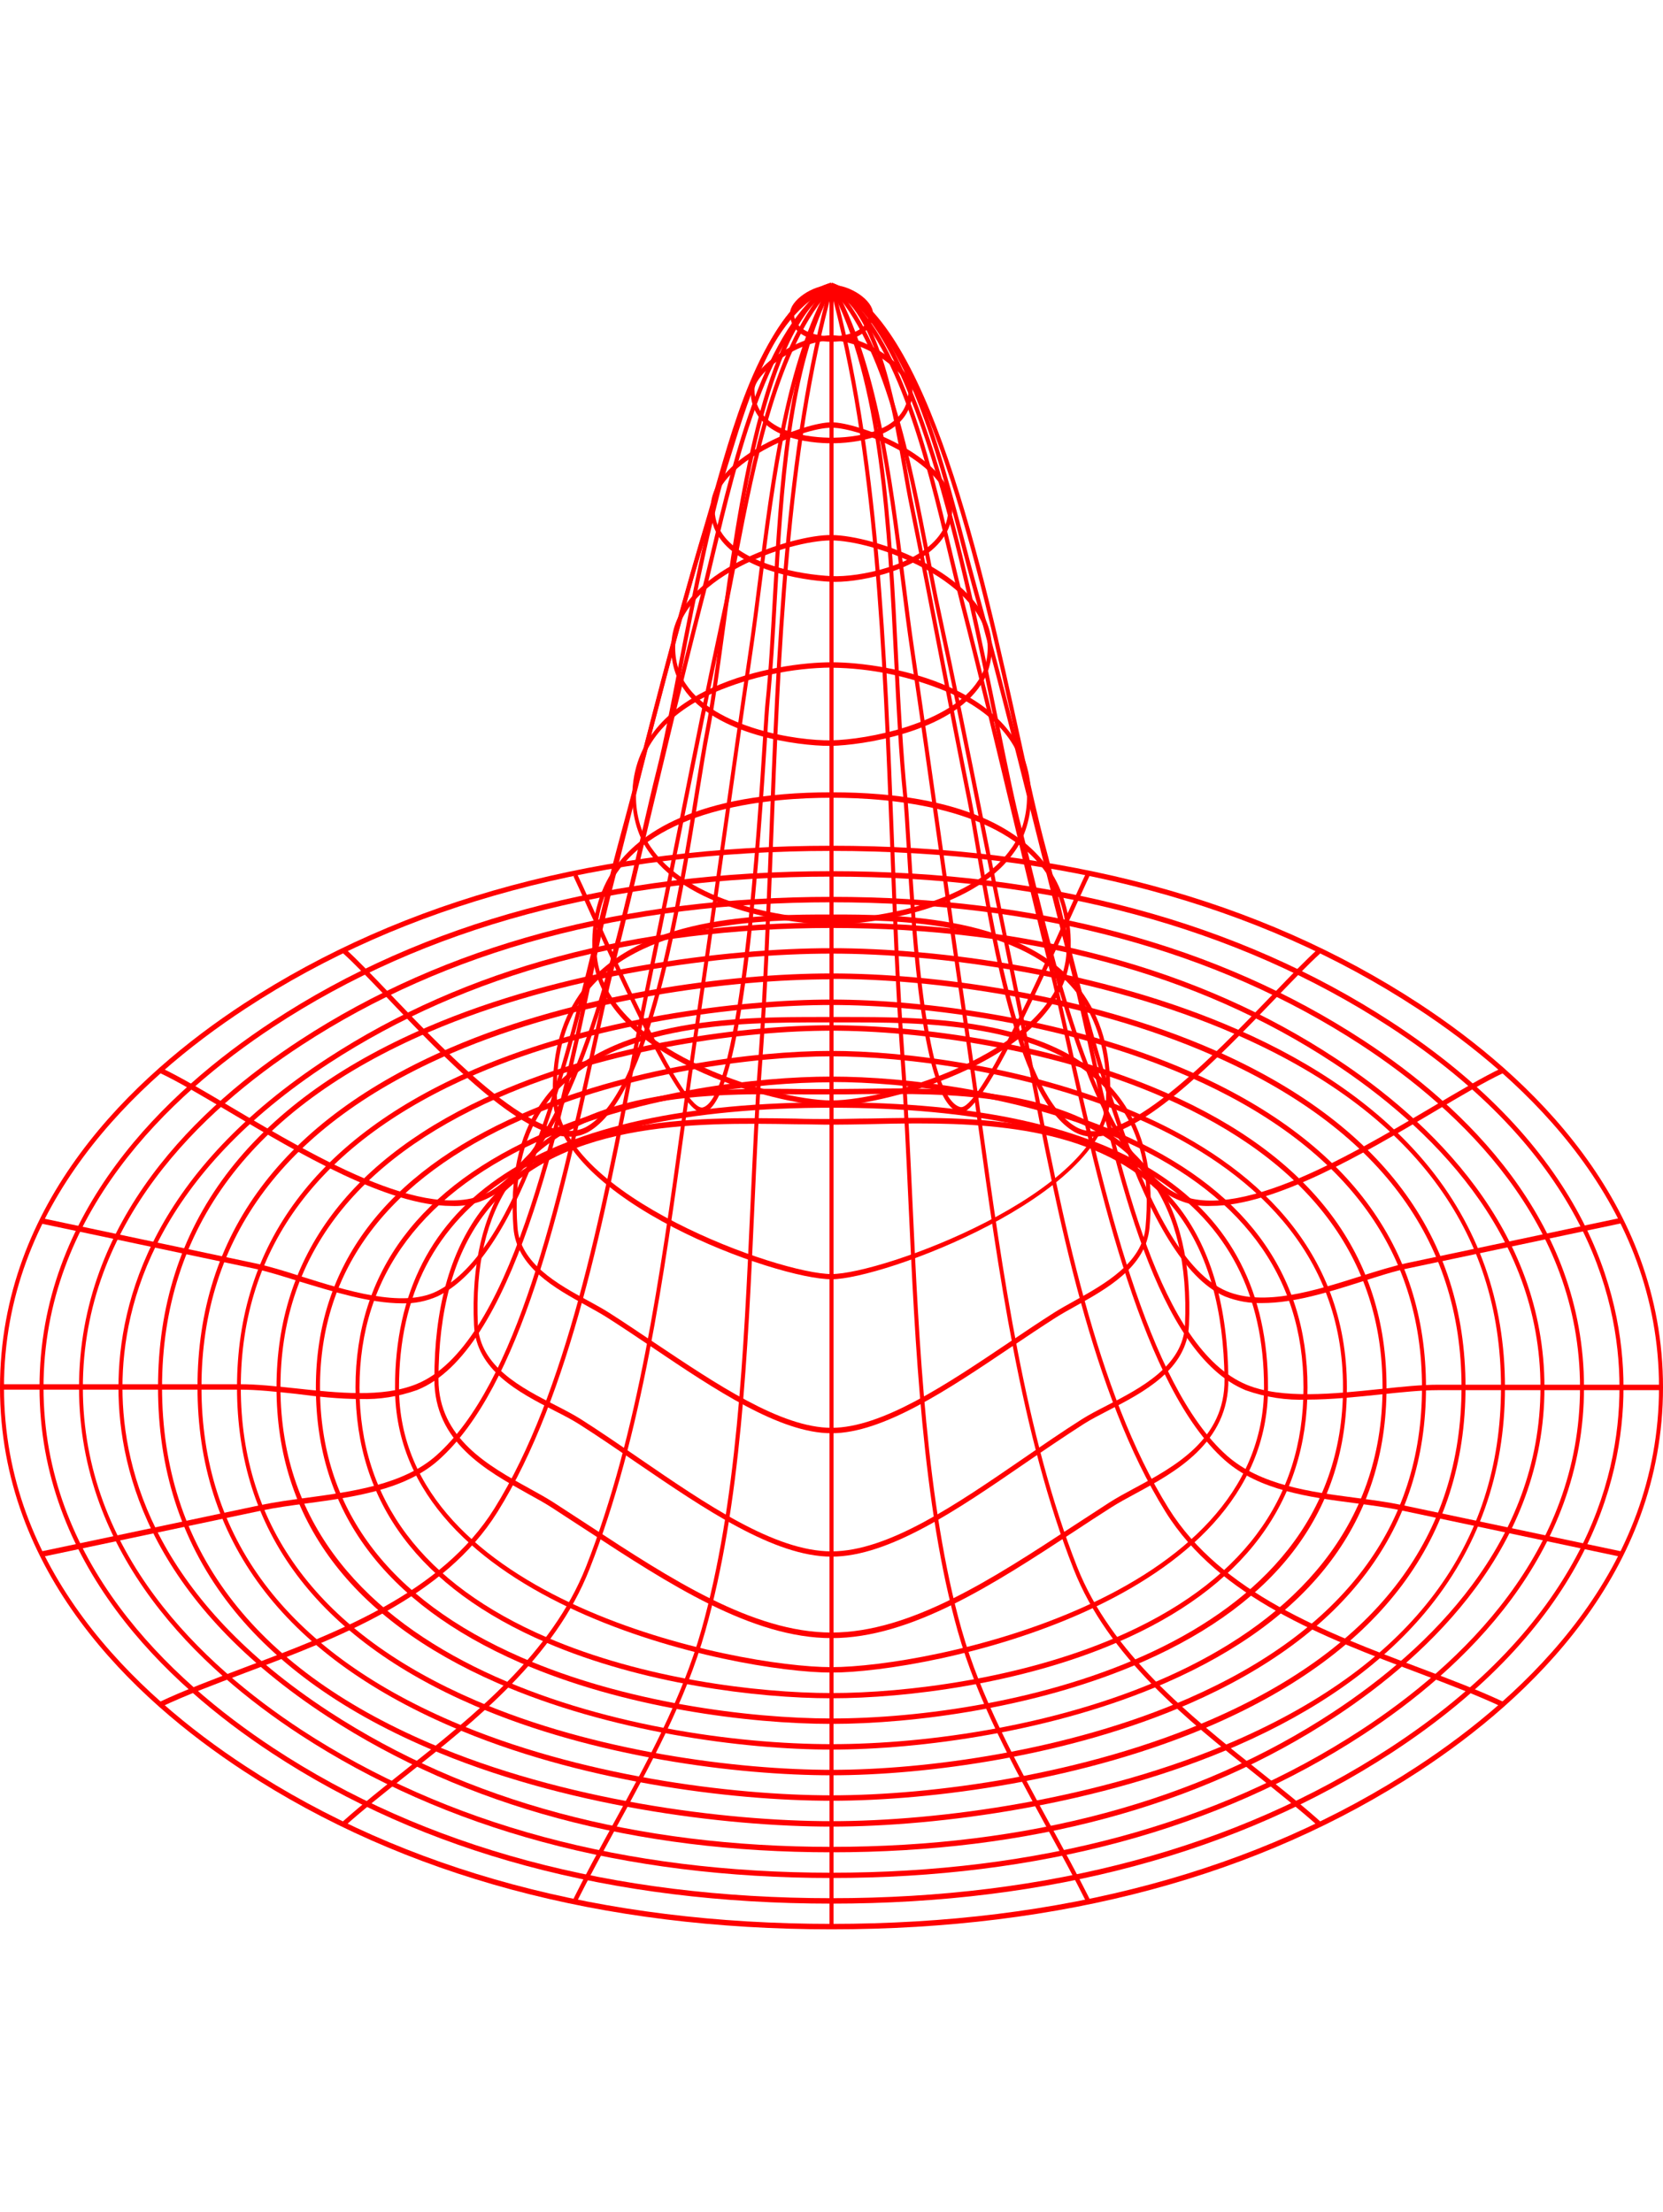 <svg width="300" height="399" viewBox="0 0 403 399" fill="none" xmlns="http://www.w3.org/2000/svg">
<path d="M201.505 399C257.162 399 305.069 386.115 343.884 360.687C370.852 343.027 403 312.561 403 267.693C403 222.824 370.852 192.345 343.884 174.685C305.059 149.271 257.162 136.438 201.505 136.438C145.848 136.438 97.941 149.337 59.116 174.685C32.148 192.345 4.35888e-05 222.824 4.60983e-05 267.693C4.86079e-05 312.561 32.148 343.027 59.116 360.687C97.921 386.115 145.838 399 201.505 399ZM201.505 137.691C257.017 137.691 304.779 150.537 343.468 175.872C370.186 193.374 402.034 223.51 402.034 267.693C402.034 311.875 370.147 342.011 343.468 359.5C304.818 384.835 257.017 397.681 201.505 397.681C145.993 397.681 98.221 384.835 59.541 359.5C32.814 342.011 0.966 311.875 0.966 267.693C0.966 223.51 32.853 193.374 59.541 175.872C98.221 150.537 145.993 137.691 201.505 137.691Z" fill="#FF0000"/>
<path d="M201.505 392.775C254.282 392.775 299.909 380.509 337.11 356.295C383.655 325.961 393.424 291.393 393.424 267.693C393.424 243.992 383.655 209.385 337.11 179.09C299.909 154.876 254.282 142.597 201.505 142.597C148.302 142.597 102.675 154.876 65.89 179.09C40.197 195.998 9.576 225.093 9.576 267.693C9.576 310.292 40.197 339.387 65.89 356.295C102.675 380.509 148.302 392.775 201.505 392.775ZM201.505 143.916C254.137 143.916 299.629 156.155 336.695 180.277C382.786 210.269 392.458 244.375 392.458 267.693C392.458 291.01 382.795 325.103 336.695 355.108C299.629 379.23 254.137 391.456 201.505 391.456C148.447 391.456 102.946 379.23 66.305 355.108C40.863 338.358 10.542 309.607 10.542 267.693C10.542 225.779 40.863 197.027 66.305 180.277C102.965 156.155 148.457 143.916 201.505 143.916V143.916Z" fill="#FF0000"/>
<path d="M201.505 386.563C251.683 386.563 295.01 374.878 330.279 351.85C354.726 335.892 383.858 308.327 383.858 267.693C383.858 227.058 354.726 199.48 330.279 183.522C295.01 160.494 251.683 148.822 201.505 148.822C151.327 148.822 107.99 160.494 72.721 183.522C48.284 199.48 19.152 227.045 19.152 267.693C19.152 308.34 48.284 335.892 72.721 351.85C107.99 374.878 151.317 386.563 201.505 386.563ZM201.505 150.141C251.538 150.141 294.721 161.774 329.864 184.722C354.02 200.549 382.892 227.731 382.892 267.693C382.892 307.655 354.059 334.876 329.825 350.703C294.682 373.651 251.5 385.284 201.466 385.284C151.433 385.284 108.241 373.651 73.098 350.703C48.941 334.876 20.079 307.694 20.079 267.732C20.079 227.77 48.913 200.549 73.098 184.762C108.28 161.774 151.472 150.141 201.505 150.141Z" fill="#FF0000"/>
<path d="M201.505 380.338C249.393 380.338 290.459 369.286 323.573 347.485C346.705 332.239 374.273 306.059 374.273 267.693C374.273 229.327 346.696 203.068 323.563 187.887C290.449 166.1 249.383 155.047 201.495 155.047C153.926 155.047 112.86 166.1 79.417 187.887C37.51 215.215 28.708 246.366 28.708 267.693C28.708 289.019 37.51 320.171 79.417 347.485C112.869 369.286 153.965 380.338 201.505 380.338ZM201.505 156.366C249.248 156.366 290.179 167.366 323.158 189.074C346.039 204.136 373.307 230.012 373.307 267.693C373.307 305.373 346.029 331.236 323.148 346.298C290.16 368.006 249.238 379.019 201.495 379.019C154.071 379.019 113.14 368.007 79.833 346.298C38.38 319.274 29.674 288.636 29.674 267.693C29.674 246.749 38.37 216.098 79.833 189.074C113.15 167.379 154.081 156.366 201.505 156.366V156.366Z" fill="#FF0000"/>
<path d="M201.505 374.113C227.275 374.113 266.602 368.969 299.697 354.514C319.186 346.008 334.55 335.127 345.382 322.189C358.204 306.85 364.707 288.518 364.707 267.693C364.707 246.868 358.204 228.522 345.382 213.197C334.55 200.258 319.186 189.378 299.697 180.871C266.602 166.363 227.275 161.259 201.505 161.259C175.735 161.259 136.282 166.271 103.613 180.343C60.266 198.992 38.293 228.39 38.293 267.693C38.293 306.995 60.266 336.38 103.613 355.042C136.272 369.167 175.599 374.113 201.505 374.113ZM201.505 162.578C227.198 162.578 266.419 167.722 299.407 182.124C342.096 200.773 363.741 229.603 363.741 267.693C363.741 305.782 342.096 334.612 299.407 353.261C266.419 367.664 227.198 372.794 201.505 372.794C175.667 372.794 136.466 367.809 103.912 353.789C61.02 335.325 39.269 306.309 39.269 267.693C39.269 229.076 61.02 200.061 103.912 181.596C136.466 167.577 175.667 162.578 201.505 162.578Z" fill="#FF0000"/>
<path d="M201.505 367.848C225.806 367.848 262.872 362.982 294.034 349.384C334.617 331.632 355.141 304.146 355.141 267.614C355.141 231.081 334.579 203.635 294.034 185.843C262.872 172.206 225.806 167.379 201.505 167.379C177.203 167.379 140.021 172.1 109.285 185.342C68.528 202.909 47.859 230.579 47.859 267.587C47.859 304.595 68.528 332.212 109.285 349.832C140.021 363.179 177.078 367.848 201.505 367.848ZM201.505 168.698C225.729 168.698 262.689 173.538 293.735 187.162C333.835 204.716 354.175 231.78 354.175 267.614C354.175 303.447 333.883 330.524 293.735 348.065C262.689 361.649 225.729 366.529 201.505 366.529C177.281 366.529 140.215 361.821 109.574 348.619C69.272 331.249 48.825 304.001 48.825 267.64C48.825 231.278 69.272 204.017 109.574 186.648C140.215 173.512 177.155 168.803 201.505 168.803L201.505 168.698Z" fill="#FF0000"/>
<path d="M201.505 361.676C224.251 361.676 258.978 357.113 288.227 344.306C326.279 327.649 345.565 301.904 345.565 267.693C345.565 233.481 326.24 207.723 288.227 191.079C258.978 178.273 224.251 173.71 201.505 173.71C178.759 173.71 143.906 178.128 115.072 190.552C76.828 207.024 57.435 232.98 57.435 267.693C57.435 302.406 76.828 328.361 115.072 344.834C143.906 357.297 178.624 361.676 201.505 361.676ZM201.505 175.028C224.173 175.028 258.785 179.565 287.937 192.332C325.535 208.792 344.599 234.14 344.599 267.693C344.599 301.245 325.535 326.594 287.937 343.053C258.785 355.807 224.164 360.357 201.505 360.357C178.846 360.357 144.099 355.978 115.314 343.568C77.523 327.293 58.353 301.759 58.353 267.693C58.353 233.626 77.572 208.093 115.314 191.805C144.099 179.433 178.701 175.028 201.505 175.028V175.028Z" fill="#FF0000"/>
<path d="M201.505 355.451C222.763 355.451 255.229 351.204 282.488 339.281C317.998 323.745 335.999 299.715 335.999 267.693C335.999 235.67 317.978 211.812 282.439 196.223C255.036 184.208 222.666 179.935 201.505 179.935C180.344 179.935 147.887 184.208 120.513 196.223C85.012 211.799 67.011 235.789 67.011 267.693C67.011 299.596 84.993 323.758 120.464 339.281C147.694 351.204 180.179 355.451 201.505 355.451ZM201.505 181.253C222.589 181.253 254.852 185.513 282.14 197.489C317.234 212.88 335.033 236.501 335.033 267.693C335.033 336.063 247.683 354.132 201.505 354.132C155.327 354.132 67.967 336.063 67.967 267.693C67.967 236.475 85.737 212.854 120.802 197.476C148.07 185.513 180.373 181.253 201.505 181.253Z" fill="#FF0000"/>
<path d="M201.505 349.226C221.458 349.226 251.799 345.269 277.115 334.085C309.833 319.656 326.395 297.315 326.395 267.693C326.395 200.799 236.223 186.146 201.476 186.146C182.779 186.146 151.849 190.169 126.204 201.511C93.254 216.019 76.547 238.334 76.547 267.693C76.547 297.592 93.187 320.012 125.991 334.362C151.066 345.322 181.465 349.226 201.505 349.226ZM201.505 187.465C235.981 187.465 325.457 201.881 325.457 267.693C325.457 331.144 244.378 347.907 201.505 347.907C181.532 347.907 151.259 344.016 126.32 333.096C93.96 318.957 77.543 296.945 77.543 267.693C77.543 238.967 94.027 217.127 126.523 202.764C152.032 191.475 182.875 187.465 201.505 187.465Z" fill="#FF0000"/>
<path d="M201.505 343.014C219.787 343.014 247.547 339.466 270.641 329.522C301.301 316.333 316.848 295.521 316.848 267.693C316.848 239.864 301.31 219 270.651 205.824C247.605 195.906 219.816 192.371 201.505 192.371C183.194 192.371 155.395 195.906 132.349 205.824C101.699 219.013 86.152 239.825 86.152 267.693C86.152 295.56 101.699 316.32 132.369 329.522C155.453 339.466 183.214 343.014 201.505 343.014ZM201.505 193.69C219.748 193.69 247.422 197.212 270.361 207.077C300.566 220.068 315.882 240.458 315.882 267.745C315.882 295.033 300.566 315.304 270.351 328.321C247.364 338.213 219.709 341.747 201.505 341.747C183.3 341.747 155.636 338.213 132.659 328.321C102.443 315.304 87.118 294.927 87.118 267.745C87.118 240.563 102.434 220.121 132.639 207.077C155.578 197.212 183.252 193.756 201.505 193.756L201.505 193.69Z" fill="#FF0000"/>
<path d="M201.505 336.789C224.83 336.789 307.282 320.237 307.282 267.693C307.282 221.835 271.694 198.597 201.505 198.597C131.315 198.597 95.728 221.835 95.728 267.693C95.728 320.237 178.179 336.789 201.505 336.789ZM201.505 199.916C271.076 199.916 306.315 222.719 306.315 267.693C306.315 319.234 224.618 335.47 201.505 335.47C178.392 335.47 96.694 319.234 96.694 267.693C96.694 222.772 131.953 199.916 201.505 199.916Z" fill="#FF0000"/>
<path d="M201.505 328.44C220.878 328.44 241.006 315.251 260.447 302.511C263.346 300.585 266.331 298.66 269.259 296.787C270.969 295.692 273.018 294.584 275.182 293.411C284.739 288.241 297.822 281.158 297.677 265.714C297.513 248.397 293.59 234.523 286.014 224.473C268.621 201.366 235.237 202.052 210.877 202.527C207.544 202.527 204.404 202.659 201.476 202.659C198.78 202.659 195.891 202.659 192.847 202.553C167.917 202.158 133.779 201.59 116.348 225.159C108.956 235.156 105.236 248.793 105.265 265.727C105.265 280.908 117.826 287.819 127.866 293.424C129.982 294.584 131.982 295.692 133.663 296.774C136.562 298.647 139.461 300.572 142.437 302.485C161.985 315.251 182.15 328.44 201.505 328.44ZM222.424 203.727C244.774 203.727 270.834 206.167 285.367 225.462C292.749 235.261 296.575 248.819 296.74 265.767C296.875 280.275 284.671 286.869 274.854 292.145C272.67 293.318 270.612 294.439 268.882 295.547C265.984 297.433 262.998 299.359 260.06 301.284C240.687 313.972 220.656 327.082 201.505 327.082C182.353 327.082 162.303 313.959 142.901 301.258C139.97 299.332 137.045 297.429 134.127 295.547C132.398 294.439 130.388 293.332 128.262 292.158C118.474 286.75 106.289 280.024 106.26 265.78C106.26 249.215 109.855 235.881 117.053 226.148C134.204 202.962 168.111 203.516 192.866 203.925C195.91 203.925 198.799 204.03 201.505 204.03C204.404 204.03 207.583 203.964 210.916 203.898C214.578 203.806 218.443 203.727 222.424 203.727Z" fill="#FF0000"/>
<path d="M201.505 308.697C215.467 308.697 232.155 297.235 248.291 286.144C253.036 282.886 257.954 279.549 262.64 276.542C264.293 275.487 266.361 274.419 268.554 273.285C277.067 268.893 287.667 263.419 288.131 252.539C288.768 237.701 285.918 225.634 279.656 216.665C264.196 194.561 230.763 195.022 208.617 195.326C206.104 195.326 203.727 195.392 201.505 195.392C199.282 195.392 197.166 195.392 194.809 195.392C172.449 195.128 138.659 194.719 123.189 217.008C116.995 225.95 114.193 237.912 114.87 252.618C115.372 263.578 125.856 268.959 134.272 273.285C136.533 274.432 138.659 275.527 140.369 276.621C144.891 279.497 149.665 282.767 154.274 285.933C170.642 297.09 187.562 308.697 201.505 308.697ZM217.207 196.592C238.513 196.592 265.675 198.583 278.951 217.602C285.019 226.306 287.783 238.031 287.164 252.486C286.739 262.509 276.468 267.825 268.216 272.085C266.003 273.219 263.916 274.3 262.225 275.368C257.519 278.349 252.611 281.725 247.857 284.996C231.826 296.009 215.245 307.417 201.476 307.417C187.707 307.417 170.942 295.877 154.68 284.719C150.061 281.541 145.288 278.27 140.746 275.382C138.997 274.274 136.881 273.179 134.591 272.005C126.426 267.825 116.232 262.602 115.807 252.499C115.14 238.203 117.855 226.57 123.866 217.905C139.036 196.025 172.575 196.434 194.77 196.697C197.128 196.697 199.369 196.697 201.476 196.697C203.582 196.697 206.085 196.697 208.597 196.632C211.341 196.605 214.211 196.566 217.207 196.566L217.207 196.592Z" fill="#FF0000"/>
<path d="M201.505 278.798C213.97 278.798 229.7 268.247 244.909 257.999C248.716 255.44 252.311 253.027 255.867 250.758C257.268 249.875 258.911 248.951 260.65 247.989C268.235 243.768 277.675 238.519 278.555 229.036C279.666 217.166 277.695 207.209 272.699 199.48C258.679 177.785 224.598 177.93 204.21 177.93L199.253 177.93C178.962 177.93 144.988 177.838 130.774 199.322C125.653 207.051 123.518 217.048 124.426 229.01C125.141 238.532 134.533 243.689 142.08 247.844C143.906 248.859 145.635 249.809 147.114 250.745C150.689 253.027 154.303 255.454 158.129 258.025C173.29 268.247 189.021 278.798 201.505 278.798ZM207.515 179.249C227.922 179.249 258.959 180.212 271.974 200.351C276.806 207.789 278.671 217.378 277.598 228.878C276.786 237.583 267.636 242.674 260.292 246.762C258.534 247.738 256.872 248.661 255.461 249.558C251.895 251.827 248.291 254.253 244.484 256.812C229.372 266.98 213.738 277.479 201.505 277.479C189.272 277.479 173.657 266.928 158.583 256.852C154.718 254.28 151.133 251.84 147.549 249.558C146.041 248.609 144.302 247.646 142.456 246.643C135.151 242.687 126.03 237.609 125.402 228.891C124.532 217.312 126.581 207.671 131.509 200.219C145.432 179.17 179.087 179.249 199.273 179.249L207.515 179.249Z" fill="#FF0000"/>
<path d="M201.505 241.486C213.95 241.486 267.936 221.387 268.989 197.963C269.443 187.861 267.327 179.341 262.718 172.641C249.19 153.095 216.994 153.095 201.505 153.095C184.837 153.095 153.81 153.095 140.36 172.549C135.722 179.262 133.596 187.808 134.011 197.963C135.055 222.442 188.219 241.486 201.505 241.486ZM201.505 154.441C216.859 154.441 248.852 154.441 262.012 173.564C266.438 179.987 268.457 188.177 268.023 197.911C267.056 220.701 213.776 240.22 201.505 240.22C188.818 240.22 135.963 221.215 134.978 197.911L134.494 197.911L134.978 197.911C134.562 188.138 136.611 179.908 141.055 173.485C154.226 154.388 186.161 154.388 201.505 154.388L201.505 154.441Z" fill="#FF0000"/>
<path d="M201.505 199.467C214.617 199.467 258.311 187.821 259.413 162.103C259.629 158.441 259.273 154.758 258.369 151.298C257.464 147.837 256.032 144.678 254.166 142.03C248.369 133.563 234.445 123.487 201.505 123.487C168.565 123.487 154.68 133.576 148.834 142.03C146.968 144.678 145.536 147.837 144.631 151.298C143.727 154.758 143.371 158.441 143.587 162.103C144.698 187.821 188.383 199.467 201.505 199.467ZM201.505 124.806C216.231 124.806 242.571 127.166 253.461 142.927C255.236 145.446 256.599 148.452 257.46 151.744C258.322 155.036 258.661 158.54 258.456 162.024C257.432 185.764 215.738 198.148 201.505 198.148C187.272 198.148 145.568 185.724 144.553 162.024C144.347 158.541 144.685 155.037 145.545 151.745C146.404 148.453 147.766 145.448 149.539 142.927C160.439 127.166 186.769 124.806 201.505 124.806V124.806Z" fill="#FF0000"/>
<path d="M201.505 155.509C210.317 155.509 235.421 152.423 245.538 138.298C246.928 136.484 248.028 134.298 248.77 131.876C249.511 129.454 249.878 126.849 249.847 124.225C249.422 97.768 214.801 91.978 201.534 91.978C188.267 91.978 153.607 97.768 153.221 124.225C153.192 126.849 153.56 129.453 154.301 131.874C155.043 134.295 156.142 136.482 157.53 138.298C167.579 152.383 192.683 155.509 201.505 155.509ZM201.505 93.297C211.154 93.402 220.741 95.428 229.961 99.311C242.339 104.904 248.707 113.292 248.881 124.251C248.908 126.7 248.564 129.129 247.871 131.388C247.177 133.646 246.149 135.684 244.851 137.374C234.957 151.13 210.201 154.19 201.505 154.19C192.808 154.19 168.043 151.17 158.149 137.374C156.853 135.682 155.826 133.643 155.133 131.386C154.439 129.128 154.094 126.699 154.119 124.251C154.303 113.292 160.671 104.904 173.048 99.311C182.267 95.413 191.854 93.374 201.505 93.258L201.505 93.297Z" fill="#FF0000"/>
<path d="M200.954 112.237L201.505 112.237C208.529 112.105 230.28 109.071 237.817 97.254C238.753 95.892 239.458 94.265 239.882 92.49C240.306 90.714 240.439 88.834 240.271 86.98C239.45 77.959 231.15 71.681 224.338 68.001C215.757 63.359 206.491 61.196 201.505 61.143C192.055 61.025 164.101 69.782 162.729 86.993C162.563 89.034 162.73 91.1 163.218 93.043C163.705 94.986 164.502 96.757 165.55 98.23C173.242 109.757 193.581 112.237 200.954 112.237ZM201.311 62.462L201.476 62.462C206.375 62.462 215.496 64.651 223.961 69.228C233.256 74.24 238.696 80.61 239.295 87.151C239.438 88.818 239.314 90.508 238.93 92.102C238.546 93.696 237.912 95.157 237.073 96.384C230.309 106.935 210.172 110.733 201.476 110.891C193.031 111.036 173.338 107.937 166.246 97.307C165.294 95.971 164.57 94.364 164.126 92.602C163.682 90.839 163.528 88.965 163.675 87.112C164.217 80.307 169.724 73.818 179.184 68.846C187.233 64.638 196.355 62.462 201.311 62.462Z" fill="#FF0000"/>
<path d="M202.413 72.499C209.448 72.499 223.671 69.386 228.821 61.42C229.57 60.354 230.128 59.066 230.453 57.657C230.779 56.248 230.861 54.756 230.696 53.296C229.362 41.901 208.008 33.829 201.505 33.829C195.002 33.829 173.628 41.901 172.324 53.296C172.154 54.699 172.213 56.135 172.497 57.503C172.781 58.871 173.282 60.137 173.966 61.209C178.904 69.36 193.601 72.143 201.505 72.486L202.413 72.499ZM201.505 35.148C208.655 35.148 228.56 43.483 229.739 53.507C229.883 54.774 229.81 56.07 229.525 57.292C229.24 58.514 228.751 59.63 228.096 60.55C222.927 68.555 208.008 71.444 201.514 71.101C193.784 70.758 179.406 68.094 174.691 60.312C174.098 59.383 173.662 58.287 173.414 57.101C173.167 55.916 173.115 54.671 173.261 53.454V53.454C174.42 43.483 194.345 35.148 201.505 35.148V35.148Z" fill="#FF0000"/>
<path d="M201.505 38.92C206.104 38.92 221.13 37.997 221.13 25.942C221.13 20.918 210.163 12.754 201.505 12.754C192.847 12.754 181.87 20.957 181.87 25.942C181.87 37.997 196.896 38.92 201.505 38.92ZM201.505 14.033C210.404 14.033 220.163 22.395 220.163 25.903C220.163 36.731 205.882 37.562 201.505 37.562C197.128 37.562 182.837 36.731 182.837 25.903C182.837 22.395 192.615 14.033 201.505 14.033V14.033Z" fill="#FF0000"/>
<path d="M201.505 14.31C206.143 14.31 211.554 12.516 211.554 7.465C211.554 4.3 206.104 0.541 201.505 0.541C196.905 0.541 191.446 4.3 191.446 7.465C191.446 12.516 196.867 14.31 201.505 14.31ZM201.505 1.86C206.191 1.86 210.588 5.711 210.588 7.465C210.588 11.277 206.027 12.991 201.505 12.991C196.983 12.991 192.412 11.277 192.412 7.465C192.412 5.711 196.809 1.86 201.505 1.86Z" fill="#FF0000"/>
<path d="M201.022 0.686L201.988 0.686L201.988 398.341L201.022 398.341L201.022 0.686Z" fill="#FF0000"/>
<path d="M139.78 392.326C142.679 386.537 145.829 380.76 149.162 374.654C157.53 359.341 166.188 343.502 170.894 326.805C179.59 296.101 181.213 259.357 182.817 223.827C183.378 211.39 183.909 199.638 184.75 188.323C185.938 171.837 186.605 154.506 187.311 136.161C189.098 89.275 190.953 40.793 201.969 0.923L201.07 0.462C189.997 40.516 188.142 89.103 186.344 136.082C185.639 154.414 184.982 171.691 183.784 188.191C182.962 199.533 182.431 211.297 181.851 223.8C180.247 259.225 178.595 295.877 169.995 326.383C165.328 342.921 156.719 358.682 148.389 373.862C145.046 379.982 141.886 385.732 138.988 391.575L139.78 392.326Z" fill="#FF0000"/>
<path d="M83.611 373.941C88.191 369.853 93.273 365.804 98.675 361.531C115.411 348.236 134.427 333.175 142.853 311.717C155.588 279.431 160.902 240.893 166.043 203.635C167.096 196.025 168.082 188.837 169.145 181.649C171.386 166.482 173.57 151.025 175.677 136.082C177.831 120.77 180.063 104.943 182.363 89.407C183.165 83.986 183.89 78.275 184.653 72.261C187.784 47.625 191.301 19.665 201.882 1.095L201.118 0.29C190.393 19.163 186.837 47.242 183.725 72.011C182.962 78.038 182.247 83.749 181.445 89.156C179.145 104.706 176.913 120.532 174.749 135.844C172.642 150.787 170.468 166.179 168.227 181.398C167.164 188.599 166.178 195.787 165.125 203.397C159.984 240.563 154.68 278.995 142.022 311.11C133.692 332.212 114.841 347.194 98.201 360.396C92.8 364.683 87.698 368.745 83.099 372.847L83.611 373.941Z" fill="#FF0000"/>
<path d="M39.037 345.111C45.057 342.262 52.033 339.637 59.416 336.855C81.978 328.348 107.555 318.707 120.561 297.855C138.195 269.579 146.65 226.253 154.042 188.019C155.491 180.568 156.863 173.512 158.264 166.799C160.748 154.849 163.183 142.663 165.54 130.872C168.855 114.334 172.304 97.228 175.889 80.504C176.855 76.152 177.735 71.43 178.701 66.432C183.117 43.523 188.615 14.996 201.795 1.213L201.205 0.172C187.765 14.244 182.218 42.995 177.764 66.115C176.797 71.101 175.899 75.809 174.962 80.135C171.348 96.872 167.917 113.991 164.613 130.543C162.255 142.32 159.782 154.507 157.327 166.456C155.936 173.182 154.564 180.225 153.105 187.703C145.703 225.792 137.316 268.959 119.817 297.011C107.014 317.559 81.591 327.134 59.164 335.588C51.763 338.384 44.767 341.022 38.718 343.871L39.037 345.111Z" fill="#FF0000"/>
<path d="M10.397 308.71L63.542 297.499C66.837 296.8 70.508 296.312 74.383 295.785C85.476 294.294 98.047 292.593 106.212 285.352C126.301 267.561 136.166 222.89 144.022 187.004C145.722 179.288 147.326 171.995 148.901 165.612C151.8 154.019 154.583 142.188 157.318 130.754C161.473 113.371 165.763 95.381 170.275 77.827C171.241 74.279 172.121 70.375 173.106 66.247C178.904 41.993 186.054 11.804 201.756 1.279L201.331 0.092C185.262 10.868 178.005 41.347 172.179 65.852C171.212 69.966 170.246 73.857 169.367 77.392C164.845 94.959 160.555 113.002 156.4 130.345C153.665 141.779 150.844 153.61 147.983 165.189C146.399 171.599 144.795 178.893 143.094 186.621C135.248 222.31 125.479 266.717 105.69 284.218C97.718 291.274 85.273 292.949 74.287 294.439C70.421 294.954 66.721 295.455 63.387 296.154L10.242 307.378L10.397 308.71Z" fill="#FF0000"/>
<path d="M87.292 270.502C91.94 270.653 96.581 269.92 101.081 268.326C124.213 259.094 135.741 204.927 143.365 169.054C145.056 161.075 146.524 154.164 147.906 148.717C149.066 144.167 150.206 139.616 151.356 135.066C157.598 110.258 164.062 84.593 171.454 59.89C172.217 57.253 173 54.615 173.802 51.713C179.406 31.93 186.363 7.373 201.592 1.319L201.321 8.39603e-05C185.648 6.225 178.585 31.165 172.903 51.186C172.101 54.021 171.328 56.765 170.555 59.336C163.154 84.079 156.69 109.757 150.438 134.512C149.298 139.067 148.151 143.617 146.998 148.163C145.606 153.649 144.099 160.56 142.437 168.566C134.871 204.175 123.431 257.959 100.81 266.928C92.617 270.185 81.949 269.038 71.639 267.917C66.808 267.403 62.266 266.915 58.208 266.915L0.435 266.915L0.435 268.233L58.256 268.233C62.276 268.233 66.808 268.721 71.61 269.236C76.886 269.922 82.249 270.502 87.292 270.502Z" fill="#FF0000"/>
<path d="M97.428 247.316C100.361 247.412 103.285 246.833 106.077 245.601C126.764 235.486 138.359 187.122 146.032 155.126C147.655 148.361 149.182 141.938 150.573 136.886C153.018 127.944 155.404 118.791 157.733 109.929C163.018 89.697 168.497 68.78 174.913 48.891C175.59 46.772 176.279 44.574 176.981 42.297C182.006 25.969 188.267 5.645 201.611 1.411L201.389 0.092C187.571 4.511 181.204 25.151 176.092 41.795C175.387 44.064 174.701 46.279 174.024 48.39C167.599 68.331 162.12 89.275 156.815 109.533C154.506 118.383 152.109 127.536 149.674 136.464C148.273 141.582 146.776 147.978 145.114 154.757C137.499 186.503 125.991 234.497 105.748 244.441C97.467 248.503 83.823 244.203 72.895 240.761C68.827 239.442 64.981 238.282 61.812 237.609L10.397 226.728L10.252 228.047L61.628 238.902C64.759 239.561 68.585 240.761 72.634 242.04C80.48 244.414 89.679 247.316 97.428 247.316Z" fill="#FF0000"/>
<path d="M109.439 223.721C113.222 223.89 116.981 222.832 120.406 220.635C139.48 207.249 149.24 164.952 156.361 134.077C157.694 128.287 158.96 122.827 160.149 118.145C161.695 112.065 163.318 103.638 165.212 93.865C171.976 58.928 182.16 6.12 201.592 1.332L201.418 0.013C181.387 4.946 171.087 58.242 164.275 93.508C162.39 103.242 160.767 111.656 159.231 117.684C158.042 122.379 156.776 127.852 155.443 133.642C148.37 164.306 138.688 206.299 119.971 219.435C105.864 229.313 77.021 212.221 55.956 199.731C49.289 195.774 43.54 192.372 39.037 190.248L38.718 191.488C43.182 193.598 48.922 197.001 55.57 200.944C72.315 210.902 93.931 223.721 109.439 223.721Z" fill="#FF0000"/>
<path d="M137.973 206.945C139.561 206.979 141.137 206.58 142.611 205.771C157.578 197.199 164.951 151.302 169.357 123.882C170.323 117.842 171.164 112.645 171.918 108.807C173.097 102.754 174.188 94.841 175.445 85.608C179.744 54.166 185.629 11.131 201.698 1.2L201.302 8.39775e-05C184.769 10.142 178.836 53.573 174.498 85.292C173.242 94.524 172.159 102.437 170.98 108.385C170.227 112.25 169.386 117.473 168.41 123.513C164.052 150.695 156.738 196.17 142.234 204.466C131.248 210.757 109.091 187.584 94.433 172.245C90.124 167.735 86.394 163.831 83.611 161.352L83.079 162.446C85.833 164.913 89.553 168.803 93.844 173.301C107.642 187.835 125.943 206.945 137.973 206.945Z" fill="#FF0000"/>
<path d="M170.179 201.129C170.301 201.149 170.424 201.149 170.546 201.129C179.242 198.61 183.291 151.447 185.861 110.641C186.132 106.381 186.325 103.308 186.46 102.002C187.252 94.155 187.736 85.608 188.257 76.574C189.765 50.197 191.465 20.218 201.891 1.134L201.118 0.343C190.489 19.744 188.808 49.88 187.291 76.469C186.779 85.49 186.325 94.01 185.504 101.817C185.368 103.136 185.165 106.249 184.895 110.535C183.552 131.967 179.435 197.199 170.343 199.836C165.879 201.155 150.138 166.06 143.423 151.038C141.683 147.16 140.437 144.444 139.78 143.125L138.988 143.876C139.625 145.195 140.92 148.07 142.592 151.79C154.139 177.442 165.434 201.129 170.179 201.129Z" fill="#FF0000"/>
<path d="M201.022 0.686L201.988 0.686L201.988 202.065L201.022 202.065L201.022 0.686Z" fill="#FF0000"/>
<path d="M232.831 201.129C237.663 201.129 249.258 176.36 259.79 153.016C261.723 148.783 263.201 145.446 264.022 143.784L263.22 143.032C262.389 144.694 260.882 148.044 258.969 152.265C252.398 166.851 237.015 201.063 232.657 199.744C224.357 197.331 221.961 157.659 220.666 136.346C220.347 130.938 220.086 126.665 219.806 123.988C218.84 114.241 218.25 103.202 217.671 91.504C216.076 59.363 214.26 22.922 201.891 0.251L201.118 1.042C213.313 23.463 215.12 59.627 216.704 91.596C217.284 103.308 217.835 114.373 218.849 124.173C219.12 126.81 219.381 131.07 219.709 136.451C221.11 159.624 223.458 198.438 232.464 201.076C232.584 201.114 232.708 201.132 232.831 201.129V201.129Z" fill="#FF0000"/>
<path d="M264.931 206.945C276.874 206.945 295.291 187.782 309.185 173.327C313.476 168.869 317.176 165.018 319.921 162.552L319.389 161.457C316.616 163.937 312.896 167.801 308.596 172.272C293.861 187.61 271.588 210.796 260.766 204.571C247.779 197.106 241.363 159.571 237.527 137.15C236.725 132.415 236.02 128.34 235.382 125.135C233.102 113.859 230.889 102.371 228.744 91.253C226.377 78.975 223.913 66.287 221.391 53.85C220.84 51.212 220.299 48.06 219.729 44.789C216.888 28.462 212.965 6.107 201.679 0.092L201.321 1.319C212.163 7.082 215.989 29.015 218.791 45.093C219.362 48.377 219.903 51.489 220.463 54.206C222.995 66.643 225.439 79.265 227.807 91.583C229.952 102.701 232.174 114.202 234.445 125.478C235.092 128.657 235.788 132.732 236.59 137.44C240.716 161.589 246.958 198.109 260.389 205.798C261.833 206.586 263.376 206.976 264.931 206.945V206.945Z" fill="#FF0000"/>
<path d="M293.513 223.708C308.973 223.708 330.714 210.862 347.527 200.905C354.146 196.948 359.856 193.611 364.282 191.514L363.973 190.275C359.508 192.385 353.778 195.774 347.14 199.705C325.998 212.208 297.049 229.353 283.038 219.488C266.138 207.618 257.113 170.821 250.523 143.995C249.47 139.669 248.465 135.594 247.518 131.993C245.992 126.177 244.194 117.341 242.107 107.093C234.02 67.355 221.816 7.307 201.621 0.079L201.379 1.398C221.023 8.428 233.15 68.041 241.18 107.489C243.267 117.75 245.045 126.612 246.61 132.468C247.576 136.069 248.543 140.144 249.615 144.457C256.253 171.494 265.346 208.528 282.594 220.701C286.007 222.873 289.75 223.903 293.513 223.708V223.708Z" fill="#FF0000"/>
<path d="M305.939 247.25C313.514 247.25 321.988 244.612 329.728 242.133C333.903 240.814 337.855 239.495 341.323 238.822L392.7 227.968L392.555 226.649L341.178 237.504C337.623 238.255 333.661 239.508 329.458 240.827C318.578 244.269 306.267 248.16 297.184 244.335C277.676 236.079 264.689 182.783 256.93 150.946C255.538 145.209 254.331 140.25 253.287 136.438C251.528 129.949 249.567 120.994 247.296 110.628C238.291 69.544 224.676 7.465 201.563 0.066L201.341 1.385C223.913 8.612 237.421 70.257 246.369 111.05C248.639 121.442 250.611 130.411 252.379 136.926C253.413 140.751 254.621 145.697 256.012 151.434C263.839 183.522 276.922 237.161 296.895 245.667C299.834 246.814 302.883 247.348 305.939 247.25Z" fill="#FF0000"/>
<path d="M316.8 270.647C322.597 270.647 328.714 270.001 334.463 269.407C339.594 268.853 344.454 268.352 348.512 268.352L402.517 268.352L402.517 267.033L348.512 267.033C344.415 267.033 339.545 267.548 334.386 268.088C323.283 269.249 310.693 270.581 302.151 267.06C281.077 258.368 271.356 214.595 264.264 182.651C262.679 175.503 261.181 168.751 259.722 163.185C256.756 151.816 253.838 140.197 251.026 128.894C246.417 110.535 241.643 91.543 236.532 73.079C235.711 70.138 234.86 66.88 233.962 63.425C227.758 39.685 219.255 7.003 201.669 0.013L201.399 1.332C218.501 8.138 226.918 40.371 233.053 63.913C233.952 67.382 234.812 70.652 235.624 73.594C240.755 92.058 245.518 111.023 250.118 129.369C252.939 140.606 255.857 152.238 258.814 163.66C260.263 169.199 261.761 175.938 263.346 183.087C270.496 215.333 280.304 259.489 301.871 268.378C306.743 270.096 311.77 270.859 316.8 270.647V270.647Z" fill="#FF0000"/>
<path d="M392.632 308.71L392.777 307.391L339.632 296.167C336.154 295.442 332.395 294.941 328.404 294.426C317.65 293.015 305.456 291.419 297.329 284.218C277.888 267.007 267.249 219.29 259.481 184.458C257.906 177.442 256.427 170.808 255.036 165.163C252.137 153.583 249.354 141.766 246.629 130.332C242.474 112.936 238.175 94.933 233.652 77.365C232.744 73.831 231.817 69.94 230.841 65.825C225.043 41.321 217.767 10.841 201.698 0.066L201.273 1.253C216.975 11.804 224.154 41.967 229.923 66.221C230.889 70.349 231.855 74.253 232.744 77.801C237.257 95.355 241.556 113.41 245.711 130.74C248.436 142.175 251.267 153.992 254.128 165.585C255.509 171.204 257.026 177.824 258.553 184.841C266.37 219.87 277.067 267.851 296.807 285.326C305.127 292.699 317.447 294.321 328.317 295.732C332.289 296.26 336.047 296.748 339.487 297.473L392.632 308.71Z" fill="#FF0000"/>
<path d="M363.973 345.111L364.282 343.858C358.233 341.009 351.247 338.371 343.845 335.575C321.399 327.095 295.967 317.493 283.183 296.998C265.549 268.721 257.307 226.108 250.04 188.507C248.543 180.765 247.142 173.459 245.673 166.442C243.189 154.572 240.754 142.36 238.406 130.595C235.092 114.017 231.643 96.885 228.038 80.122C227.072 75.796 226.193 71.088 225.236 66.102C220.782 42.995 215.235 14.244 201.795 0.158L201.205 1.2C214.385 14.996 219.883 43.51 224.299 66.419C225.265 71.417 226.174 76.139 227.111 80.491C230.734 97.228 234.165 114.36 237.469 130.925C239.827 142.689 242.301 154.863 244.745 166.785C246.204 173.802 247.644 181.095 249.103 188.837C256.398 226.57 264.67 269.288 282.449 297.842C295.416 318.641 321.012 328.308 343.594 336.828C350.976 339.637 357.953 342.262 363.973 345.111Z" fill="#FF0000"/>
<path d="M319.389 373.941L319.921 372.834C315.379 368.771 310.316 364.749 304.963 360.489C288.276 347.181 269.288 332.093 261.008 311.136C248.446 279.18 243.016 240.326 237.817 202.738C236.793 195.339 235.827 188.362 234.802 181.425C232.561 166.258 230.387 150.801 228.28 135.844C226.116 120.545 223.884 104.719 221.584 89.183C220.792 83.788 220.067 78.078 219.304 72.037C216.173 47.269 212.627 19.19 201.911 0.317L201.147 1.121C211.699 19.665 215.236 47.625 218.347 72.235C219.11 78.275 219.825 83.986 220.627 89.38C222.927 104.904 225.159 120.73 227.314 136.029C229.42 150.985 231.604 166.442 233.846 181.623C234.87 188.547 235.836 195.524 236.861 202.909C241.837 238.849 247.489 279.563 260.157 311.69C268.564 333.017 287.638 348.21 304.47 361.597C309.823 365.883 314.867 369.906 319.389 373.941Z" fill="#FF0000"/>
<path d="M263.22 392.326L264.022 391.575C261.123 385.798 257.973 380.021 254.64 373.902C246.291 358.629 237.663 342.816 233.015 326.33C224.512 296.167 222.705 257.168 221.12 222.772C220.55 210.572 220.019 199.032 219.236 188.191C218.047 171.731 217.381 154.414 216.675 136.082C214.878 89.103 213.023 40.516 201.949 0.462L201.051 0.923C212.066 40.793 213.921 89.288 215.719 136.161C216.414 154.506 217.081 171.771 218.27 188.323C219.062 199.164 219.593 210.664 220.154 222.851C221.748 257.353 223.555 296.457 232.107 326.805C236.803 343.462 245.48 359.341 253.857 374.693C257.191 380.799 260.341 386.563 263.22 392.326Z" fill="#FF0000"/>
</svg>
